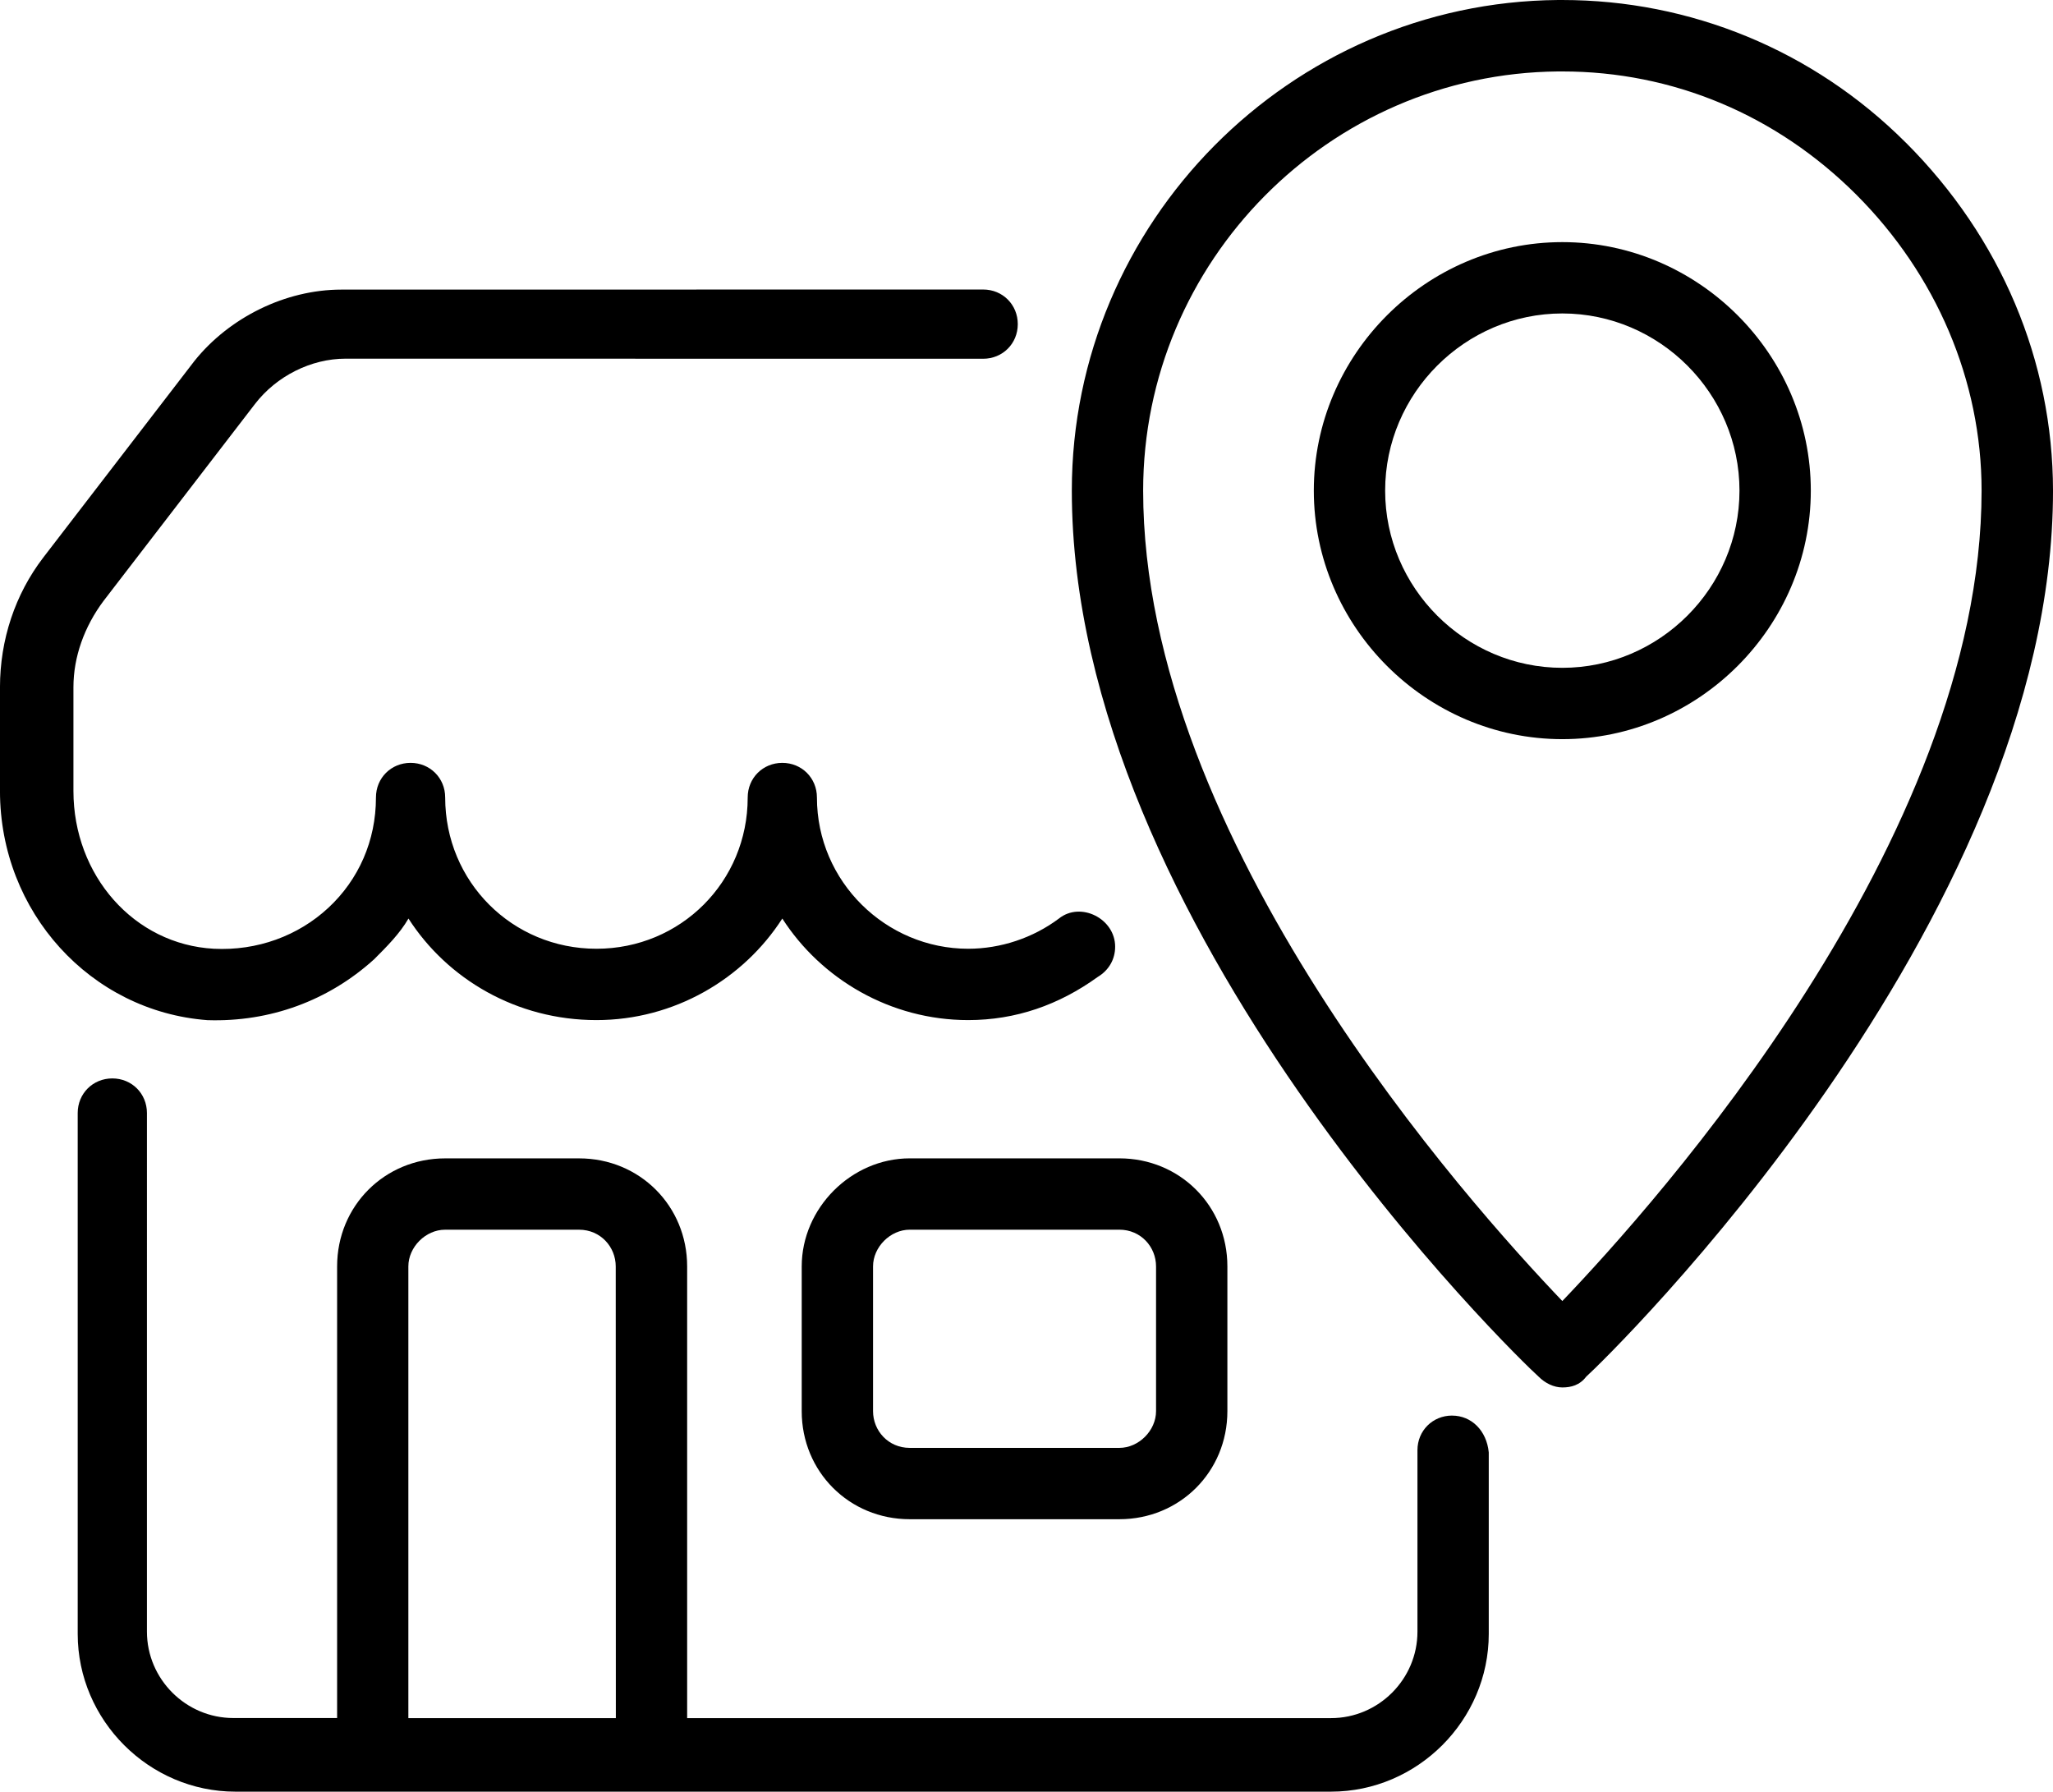 <?xml version="1.0" encoding="UTF-8" standalone="no"?>
<svg
   version="1.1"
   viewBox="-5 -10 95.009 82.907"
   id="svg162"
   sodipodi:docname="store.svg"
   width="95.009"
   height="82.907"
   inkscape:version="1.2.1 (9c6d41e410, 2022-07-14)"
   xmlns:inkscape="http://www.inkscape.org/namespaces/inkscape"
   xmlns:sodipodi="http://sodipodi.sourceforge.net/DTD/sodipodi-0.dtd"
   xmlns="http://www.w3.org/2000/svg"
   xmlns:svg="http://www.w3.org/2000/svg">
  <defs
     id="defs166" />
  <sodipodi:namedview
     id="namedview164"
     pagecolor="#ffffff"
     bordercolor="#999999"
     borderopacity="1"
     inkscape:showpageshadow="0"
     inkscape:pageopacity="0"
     inkscape:pagecheckerboard="0"
     inkscape:deskcolor="#d1d1d1"
     showgrid="false"
     inkscape:zoom="7.4363636"
     inkscape:cx="47.469438"
     inkscape:cy="48.948655"
     inkscape:window-width="2560"
     inkscape:window-height="1369"
     inkscape:window-x="1432"
     inkscape:window-y="632"
     inkscape:window-maximized="1"
     inkscape:current-layer="svg162" />
  <g
     id="g160"
     transform="translate(-7.5,-18.597)">
    <path
       d="m 69.699,74.102 c -0.898,0 -1.602,0.699 -1.602,1.602 v 8.398 c 0,2.199 -1.801,4 -4,4 H 34.3 V 67.2 c 0,-2.801 -2.199,-5 -5,-5 h -6.199 c -2.801,0 -5,2.199 -5,5 v 20.898 h -4.801 c -2.199,0 -4,-1.801 -4,-4 V 60.102 c 0,-0.898 -0.699,-1.602 -1.602,-1.602 -0.898,0 -1.602,0.699 -1.602,1.602 v 24.102 c 0,4 3.301,7.301 7.301,7.301 h 50.699 c 4,0 7.301,-3.301 7.301,-7.301 V 75.806 C 71.3,74.802 70.601,74.103 69.699,74.103 Z M 31,88.102 H 21.398 V 67.2 c 0,-0.898 0.801,-1.699 1.699,-1.699 h 6.199 c 1,0 1.699,0.801 1.699,1.699 z"
       id="path150" />
    <path
       d="m 19.801,53 c 0.602,-0.602 1.199,-1.199 1.602,-1.898 1.801,2.801 5,4.699 8.699,4.699 3.602,0 6.801,-1.898 8.602,-4.699 1.801,2.801 5,4.699 8.602,4.699 2.199,0 4.199,-0.699 6,-2 0.5,-0.301 0.801,-0.801 0.801,-1.398 0,-1.301 -1.602,-2.102 -2.602,-1.301 -1.199,0.898 -2.699,1.398 -4.199,1.398 -3.801,0 -7,-3.102 -7,-7 0,-0.898 -0.699,-1.602 -1.602,-1.602 -0.898,0 -1.602,0.699 -1.602,1.602 0,3.898 -3.102,7 -7,7 -3.898,0 -7,-3.102 -7,-7 0,-0.898 -0.699,-1.602 -1.602,-1.602 -0.898,0 -1.602,0.699 -1.602,1.602 0,2 -0.801,3.801 -2.199,5.102 -1.398,1.301 -3.301,2 -5.301,1.898 -3.699,-0.199 -6.5,-3.398 -6.5,-7.301 v -4.801 c 0,-1.398 0.5,-2.801 1.398,-4 l 7,-9.102 c 1,-1.301 2.602,-2.102 4.199,-2.102 l 29.504,0.004 c 0.898,0 1.602,-0.699 1.602,-1.602 0,-0.898 -0.699,-1.602 -1.602,-1.602 l -29.699,0.004 c -2.602,0 -5.199,1.301 -6.801,3.301 l -7,9.102 c -1.301,1.699 -2,3.801 -2,6 v 4.801 c 0,5.602 4.199,10.199 9.602,10.602 2.898,0.094 5.598,-0.906 7.699,-2.805 z"
       id="path152" />
    <path
       d="m 39.602,67.199 v 6.699 c 0,2.801 2.199,5 5,5 h 9.699 c 2.801,0 5,-2.199 5,-5 V 67.199 c 0,-2.801 -2.199,-5 -5,-5 H 44.602 c -2.703,0 -5,2.301 -5,5 z m 16.398,0 v 6.699 c 0,0.898 -0.801,1.699 -1.699,1.699 h -9.699 c -1,0 -1.699,-0.801 -1.699,-1.699 V 67.199 c 0,-0.898 0.801,-1.699 1.699,-1.699 h 9.699 c 1,0 1.699,0.801 1.699,1.699 z"
       id="path154" />
    <path
       d="m 90.699,15.199 c -4.301,-4.301 -10,-6.602 -15.898,-6.602 h -0.199 c -12.402,0.102 -22.5,10.301 -22.5,22.703 0,20.199 20.699,40.199 21.602,41 0.301,0.301 0.699,0.5 1.102,0.5 0.398,0 0.801,-0.102 1.102,-0.5 0.898,-0.801 21.602,-20.898 21.602,-41 -0.008,-6 -2.406,-11.699 -6.809,-16.102 z M 74.801,68.801 C 70.5,64.301 55.403,47.5 55.403,31.301 55.403,20.699 64.005,12 74.602,11.903 h 0.199 c 5.102,0 9.898,2 13.602,5.699 3.699,3.699 5.801,8.602 5.801,13.699 -0.004,16.199 -15.102,33 -19.402,37.5 z"
       id="path156" />
    <path
       d="m 74.801,19.801 c -6.301,0 -11.5,5.199 -11.5,11.5 0,6.301 5.199,11.5 11.5,11.5 6.301,0 11.5,-5.199 11.5,-11.5 0,-6.301 -5.199,-11.5 -11.5,-11.5 z m 0,19.699 c -4.5,0 -8.199,-3.699 -8.199,-8.199 0,-4.5 3.699,-8.199 8.199,-8.199 4.5,0 8.199,3.699 8.199,8.199 0,4.5 -3.699,8.199 -8.199,8.199 z"
       id="path158" />
  </g>
</svg>
